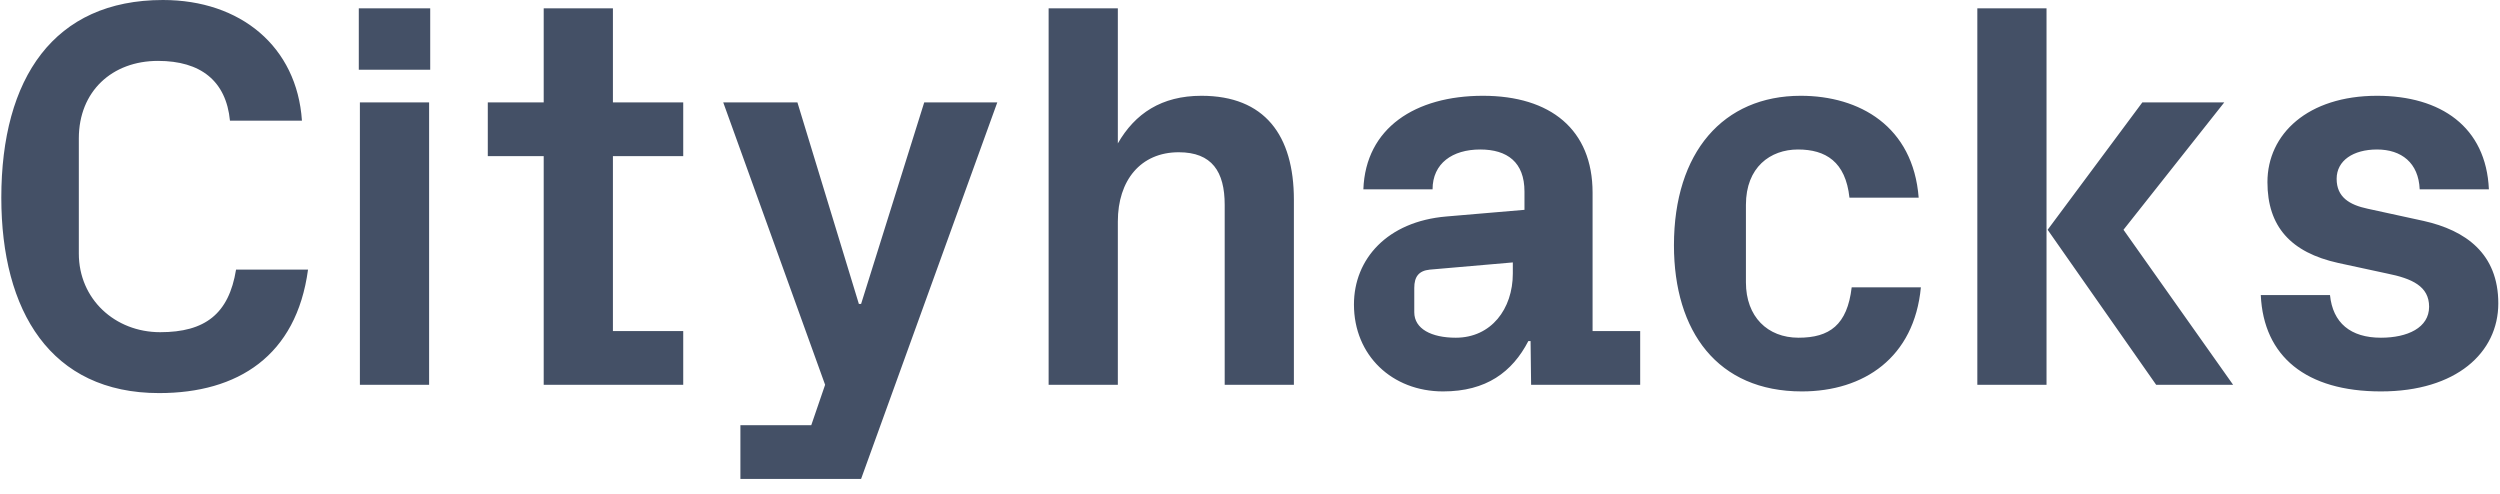 <?xml version="1.0" encoding="UTF-8"?>
<svg width="162px" height="32px" viewBox="0 0 162 32" version="1.1" xmlns="http://www.w3.org/2000/svg" xmlns:xlink="http://www.w3.org/1999/xlink">
    <!-- Generator: Sketch 55.2 (78181) - https://sketchapp.com -->
    <title>logo</title>
    <desc>Created with Sketch.</desc>
    <g id="logo" stroke="none" stroke-width="1" fill="none" fill-rule="evenodd">
        <g id="Group" fill="#445066">
            <path d="M10.31,25.472 C3.278,25.472 0.085,20.162 0.085,12.808 C0.085,5.059 3.493,0 10.561,0 C15.583,0 19.243,3.014 19.566,7.821 L14.902,7.821 C14.651,5.238 13,3.946 10.238,3.946 C7.26,3.946 5.108,5.92 5.108,8.969 L5.108,16.431 C5.108,19.373 7.44,21.526 10.381,21.526 C13.287,21.526 14.83,20.342 15.296,17.472 L19.96,17.472 C19.207,23.068 15.404,25.472 10.31,25.472 Z M27.806,24.934 L23.321,24.934 L23.321,6.637 L27.806,6.637 L27.806,24.934 Z M27.878,0.538 L27.878,4.52 L23.25,4.52 L23.25,0.538 L27.878,0.538 Z M39.717,10.117 L39.717,21.454 L44.273,21.454 L44.273,24.934 L35.232,24.934 L35.232,10.117 L31.609,10.117 L31.609,6.637 L35.232,6.637 L35.232,0.538 L39.717,0.538 L39.717,6.637 L44.273,6.637 L44.273,10.117 L39.717,10.117 Z M55.655,19.696 L55.799,19.696 L59.889,6.637 L64.624,6.637 L55.799,31.033 L47.978,31.033 L47.978,27.553 L52.57,27.553 L53.467,24.934 L46.866,6.637 L51.673,6.637 L55.655,19.696 Z M72.436,0.538 L72.436,9.292 C73.548,7.355 75.27,6.207 77.853,6.207 C81.943,6.207 83.844,8.754 83.844,12.951 L83.844,24.934 L79.36,24.934 L79.36,13.274 C79.36,11.122 78.535,9.866 76.382,9.866 C73.907,9.866 72.436,11.696 72.436,14.35 L72.436,24.934 L67.951,24.934 L67.951,0.538 L72.436,0.538 Z M94.335,21.884 C96.631,21.884 98.031,20.019 98.031,17.723 L98.031,17.005 L92.649,17.472 C91.932,17.543 91.645,17.938 91.645,18.656 L91.645,20.234 C91.645,21.31 92.757,21.884 94.335,21.884 Z M98.786,13.597 L98.786,12.413 C98.786,10.512 97.674,9.687 95.916,9.687 C94.122,9.687 92.83,10.583 92.83,12.27 L88.346,12.27 C88.489,8.287 91.718,6.207 96.095,6.207 C100.472,6.207 103.199,8.395 103.199,12.485 L103.199,21.454 L106.284,21.454 L106.284,24.934 L99.216,24.934 L99.181,22.1 L99.037,22.1 C97.997,24.109 96.31,25.364 93.512,25.364 C90.211,25.364 87.736,23.032 87.736,19.732 C87.736,16.79 89.889,14.35 93.727,14.028 L98.786,13.597 Z M108.472,15.893 C108.472,9.866 111.665,6.207 116.688,6.207 C120.491,6.207 123.971,8.18 124.33,12.808 L119.845,12.808 C119.594,10.476 118.302,9.687 116.509,9.687 C114.715,9.687 113.136,10.835 113.136,13.274 L113.136,18.297 C113.136,20.521 114.535,21.884 116.545,21.884 C118.554,21.884 119.702,21.059 119.989,18.62 L124.473,18.62 C124.043,23.176 120.778,25.364 116.76,25.364 C111.307,25.364 108.472,21.49 108.472,15.893 Z M139.719,24.934 L132.687,14.889 L138.822,6.637 L144.131,6.637 L137.602,14.889 L144.705,24.934 L139.719,24.934 Z M132.615,0.538 L132.615,24.934 L128.131,24.934 L128.131,0.538 L132.615,0.538 Z M153.423,13.525 L157.047,14.315 C159.773,14.924 161.89,16.431 161.89,19.66 C161.89,22.853 159.164,25.364 154.284,25.364 C149.441,25.364 146.679,23.104 146.499,19.122 L150.984,19.122 C151.163,20.916 152.311,21.884 154.284,21.884 C156.006,21.884 157.406,21.239 157.406,19.875 C157.406,18.548 156.293,18.046 154.679,17.723 L151.522,17.041 C148.437,16.36 146.93,14.673 146.93,11.803 C146.93,8.682 149.549,6.207 154.033,6.207 C158.159,6.207 161.101,8.216 161.28,12.27 L156.796,12.27 C156.724,10.548 155.612,9.687 154.033,9.687 C152.491,9.687 151.414,10.404 151.414,11.588 C151.414,12.772 152.239,13.274 153.423,13.525 Z" id="Cityhacks"></path>
        </g>
    </g>
</svg>